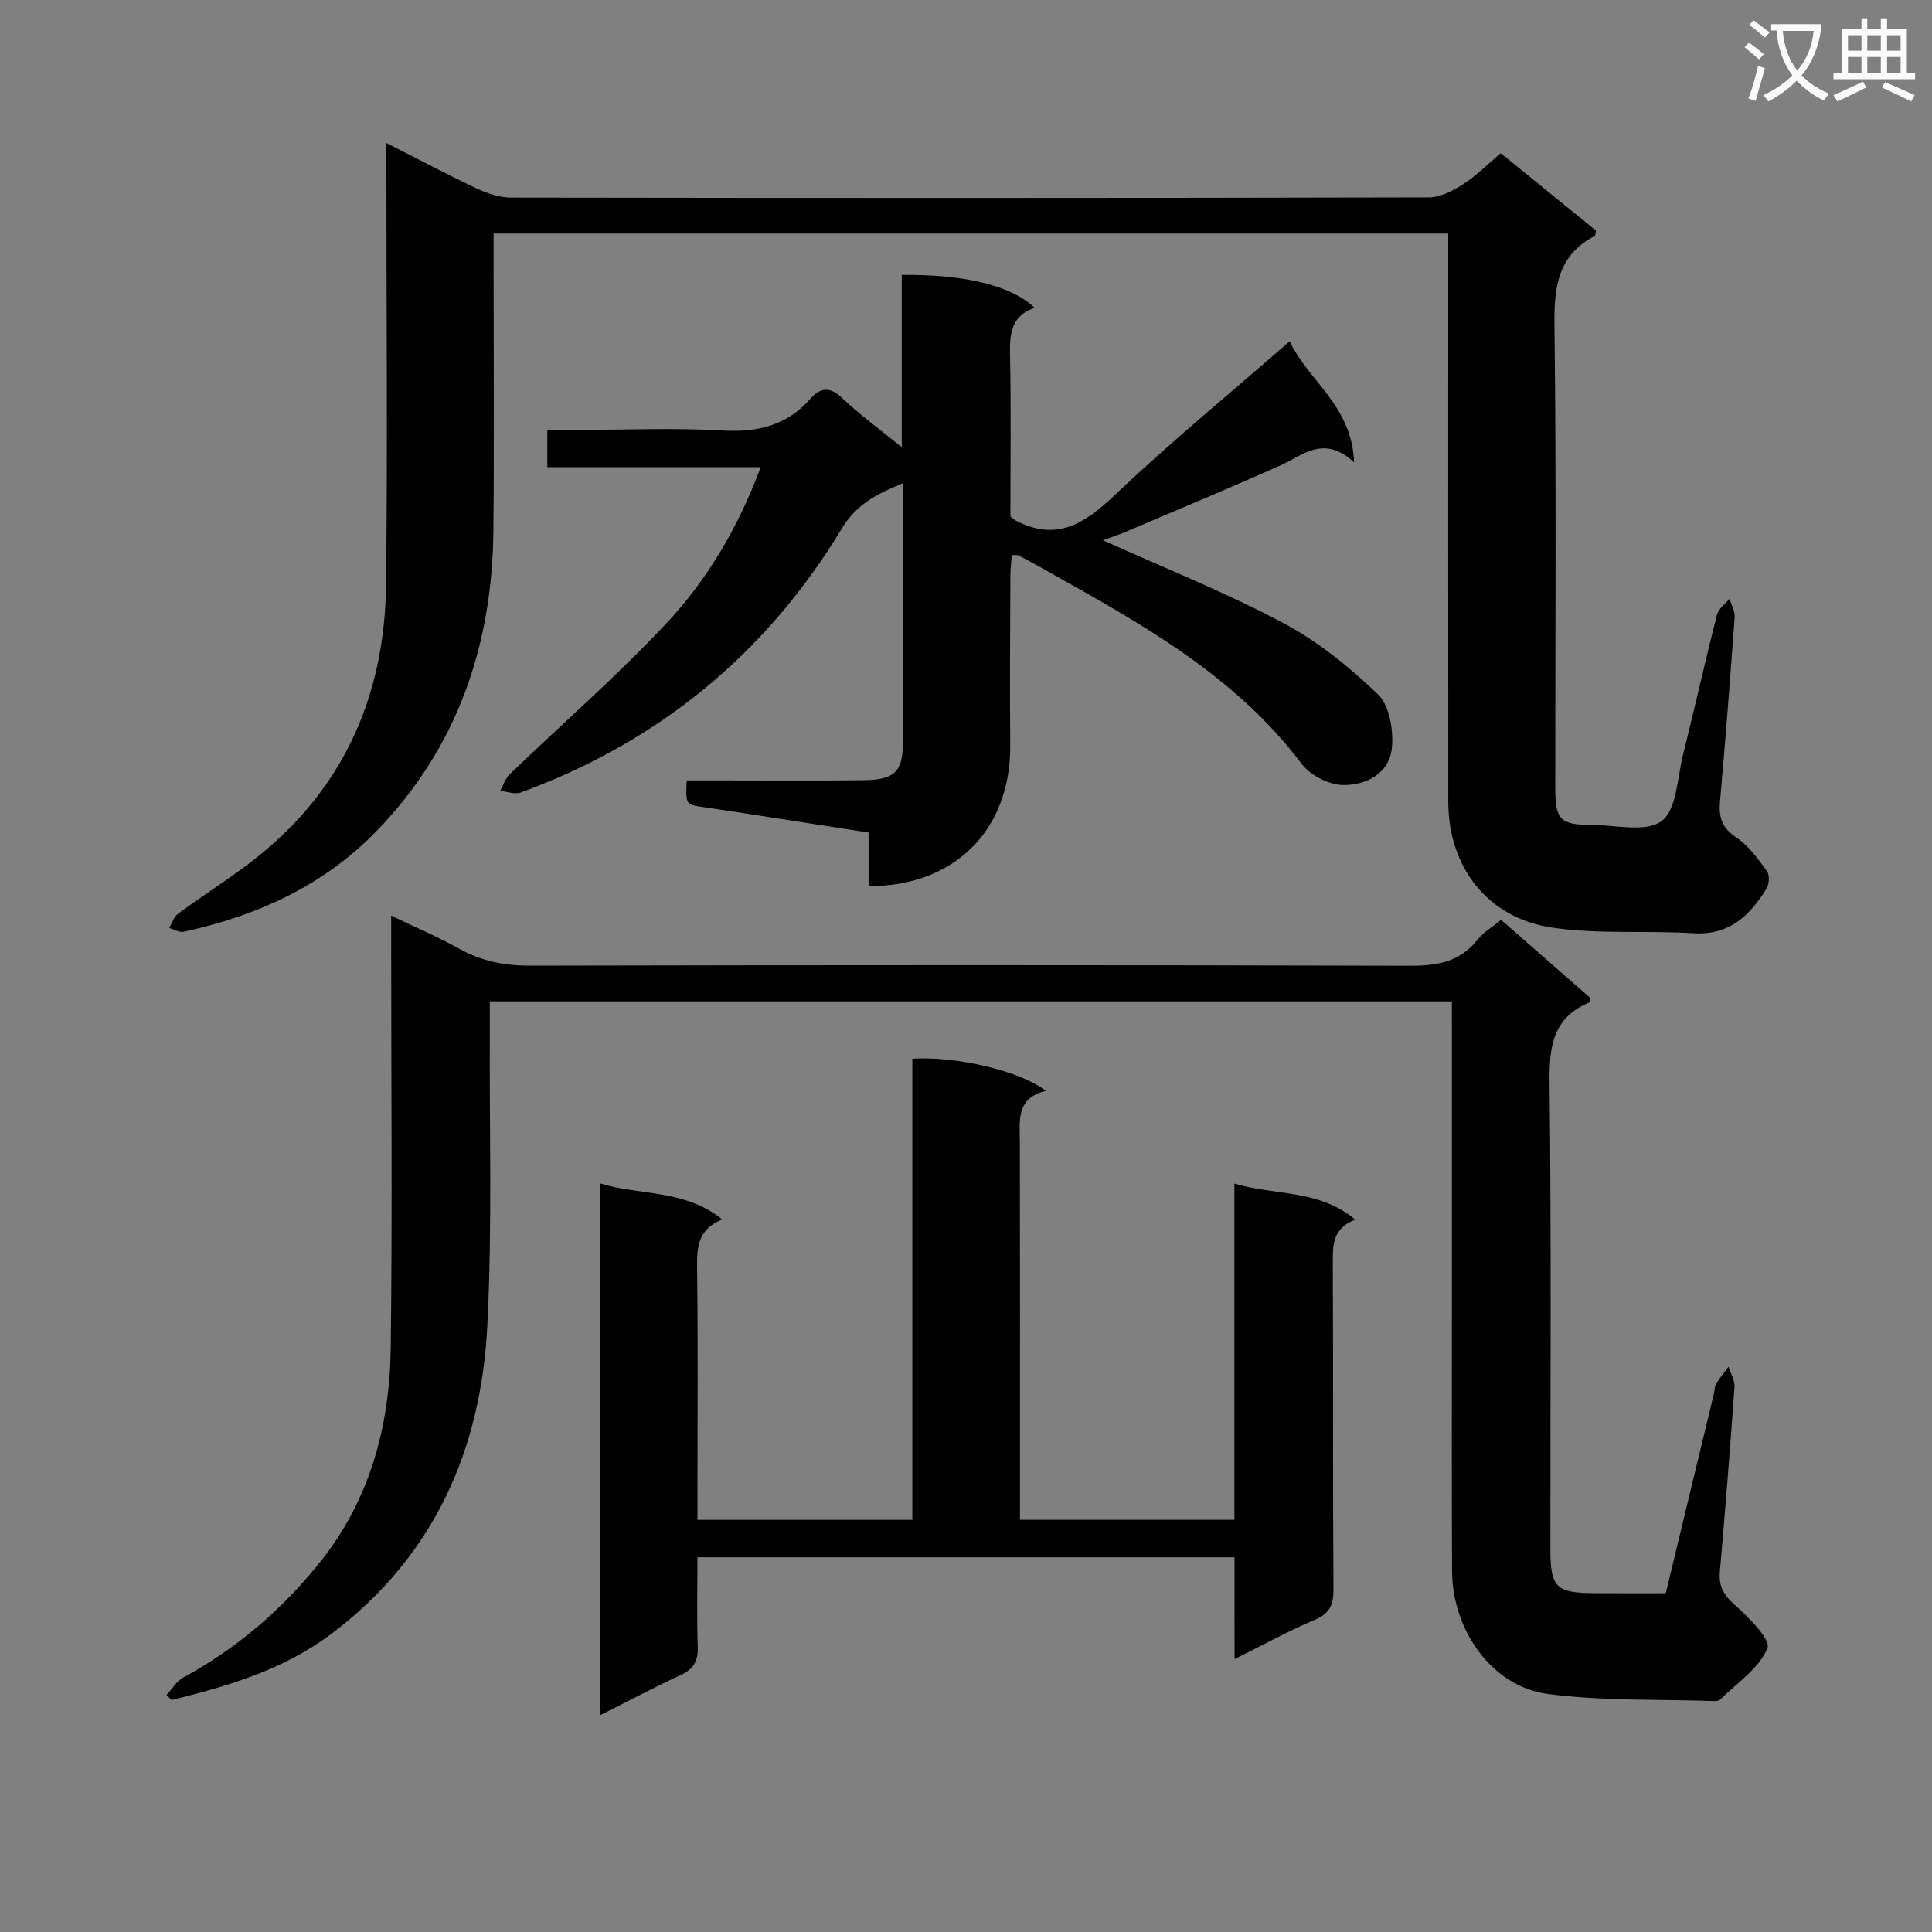 <svg enable-background="new 0 0 400 400" viewBox="0 0 400 400" xmlns="http://www.w3.org/2000/svg"><rect x="0" y="0" width="400" height="400" fill="#808080" stroke="none"/><path d="m362.1 8.8c1.1.8 2.1 1.6 3.1 2.4l-1 1.1c-1.3-1.1-2.3-2-3-2.5zm1.9 4.8c.5.2.9.4 1.4.5-.6 2.3-1.3 4.5-1.9 6.8l-1.5-.5c.8-2.1 1.4-4.3 2-6.8zm-1-9.4c1.3.9 2.4 1.8 3.4 2.5l-1 1.1c-1.4-1.2-2.4-2.1-3.2-2.6zm3.7 2.2v-1.4h10.3v1.2c-.5 3.6-1.8 6.8-4 9.4 1.5 1.6 3.4 2.8 5.7 3.8-.3.4-.7.8-1.1 1.4-2.3-1.1-4.1-2.5-5.6-4.1-1.6 1.6-3.6 3.1-5.9 4.3-.3-.5-.7-.9-1-1.3 2.4-1.1 4.4-2.5 6-4.1-1.9-2.5-3-5.6-3.3-9.3h-1.1zm8.8 0h-6.4c.3 3.3 1.3 6 3 8.2 2-2.3 3.1-5.1 3.4-8.2z" fill="#fafafb"/><path d="m385.3 3.8h1.3v2.2h2.8v-2.2h1.3v2.2h4.1v9.1h1.7v1.3h-16.9v-1.3h1.7v-9.1h4.1v-2.2zm.4 13.1.7 1.2c-1.8.9-3.8 1.9-6 2.9-.2-.4-.5-.8-.8-1.3 2.3-1 4.3-1.9 6.1-2.8zm-3.1-6.4h2.8v-3.2h-2.8zm0 4.6h2.8v-3.3h-2.8zm4-4.6h2.8v-3.2h-2.8zm0 4.6h2.8v-3.3h-2.8zm3.7 1.9c2.1.9 4.1 1.8 6.1 2.7l-.7 1.3c-2.2-1.1-4.2-2-6.1-2.9zm3.2-9.7h-2.8v3.2h2.8zm-2.8 7.8h2.8v-3.3h-2.8z" fill="#fafafb"/><g fill="#010000"><path d="m80 29.61c6.72 3.41 12.7 6.59 18.81 9.46 2.17 1.02 4.68 1.84 7.03 1.84 63.31.1 126.62.11 189.94-.04 2.38-.01 4.98-1.34 7.07-2.68 2.76-1.77 5.12-4.16 7.86-6.47 6.71 5.45 13.27 10.78 19.73 16.03-.14.57-.11 1.03-.28 1.11-7.57 3.96-8.43 10.45-8.33 18.33.4 31.98.16 63.98.17 95.97 0 6.54 1.03 7.62 7.45 7.63 4.99 0 11.32 1.63 14.57-.8 3.14-2.35 3.24-8.92 4.43-13.7 2.4-9.66 4.58-19.38 7.03-29.03.32-1.24 1.71-2.21 2.61-3.3.37 1.28 1.14 2.59 1.05 3.83-.92 12.76-1.91 25.52-3.04 38.26-.29 3.31.52 5.46 3.48 7.42 2.52 1.67 4.41 4.4 6.25 6.91.57.78.48 2.64-.07 3.54-3.44 5.6-7.66 9.76-15.12 9.3-9.78-.61-19.72.25-29.35-1.18-13.37-1.99-21.43-12.59-21.44-26.04-.03-37.15-.01-74.31-.01-111.46 0-1.96 0-3.92 0-6.19-66.03 0-131.56 0-197.65 0v5.59c0 18.66.14 37.32-.04 55.98-.23 23.66-7.44 44.8-24.08 62.03-10.94 11.34-24.77 17.67-40.04 20.96-.9.2-2-.5-3.01-.78.61-1.01.98-2.33 1.86-2.97 4.82-3.54 9.88-6.76 14.65-10.36 19.13-14.45 28.12-34.12 28.4-57.71.33-28.45.07-56.94.07-85.43 0-1.77 0-3.53 0-6.05z"/><path d="m300.59 207.32c-66.69 0-132.63 0-199.18 0 0 2.2.01 4.16 0 6.12-.11 20.33.52 40.69-.51 60.98-1.29 25.7-10.99 47.7-32.13 63.73-9.92 7.52-21.45 10.91-33.22 13.82-.36-.35-.71-.7-1.07-1.05 1.16-1.23 2.09-2.87 3.5-3.63 11.16-6.05 20.6-14.21 28.43-24.05 10.22-12.85 14.29-28.09 14.49-44.2.34-27.66.09-55.33.09-83 0-1.83 0-3.65 0-6.46 5.06 2.43 9.71 4.4 14.09 6.85 4.65 2.59 9.41 3.51 14.75 3.5 60.66-.13 121.33-.15 181.99.02 5.65.02 10.41-.74 14.09-5.4 1.21-1.52 3.01-2.57 4.87-4.11 6.26 5.48 12.45 10.9 18.44 16.14-.14.69-.13.95-.21.98-7.79 3.26-8.28 9.51-8.19 17.01.38 31.99.15 64 .17 96 0 8.13 1.11 9.23 9.19 9.28 4.81.03 9.62.01 14.7.01 3.38-14.02 6.69-27.72 9.99-41.41.16-.65.1-1.4.42-1.93.76-1.24 1.7-2.37 2.57-3.55.44 1.39 1.34 2.82 1.25 4.17-.9 12.77-1.92 25.52-3.03 38.27-.26 2.93.69 4.72 2.95 6.74 2.92 2.61 7.65 7.27 6.89 9.11-1.73 4.18-6.31 7.18-9.78 10.62-.29.29-.95.31-1.43.3-11.46-.4-23.03.03-34.34-1.48-11.44-1.53-19.68-13.11-19.74-25.46-.09-18.83-.03-37.67-.03-56.5 0-18.5 0-37 0-55.5-.01-1.85-.01-3.66-.01-5.92z"/><path d="m228.35 111.85c12.58 5.68 25.23 10.72 37.2 17.06 7.22 3.83 13.86 9.18 19.77 14.88 2.4 2.32 3.23 7.51 2.84 11.18-.56 5.25-5.45 7.66-10.17 7.56-2.92-.06-6.75-2.05-8.52-4.41-13.97-18.55-33.73-29.27-53.32-40.27-1.74-.97-3.49-1.93-5.25-2.85-.26-.14-.64-.05-1.42-.09-.1 1.38-.28 2.77-.29 4.17-.04 11.66-.15 23.32-.03 34.98.2 18.62-12.48 29.56-29.33 29.39 0-3.51 0-7.06 0-11.08-9.51-1.47-18.46-2.87-27.41-4.25-2.29-.35-4.59-.7-6.89-1.03-3.56-.51-3.56-.5-3.36-5.52h7.25c9.83 0 19.66.08 29.49-.04 6.19-.08 7.99-1.72 8.03-7.59.11-17.82.04-35.64.04-53.91-5.26 2.17-9.56 4.21-12.72 9.45-15.68 25.92-37.94 44.17-66.46 54.6-1.21.44-2.81-.2-4.23-.34.63-1.15 1.02-2.54 1.92-3.4 10.78-10.37 22.09-20.23 32.32-31.11 8.54-9.09 14.98-19.87 19.68-32.51-14.9 0-29.38 0-44.17 0 0-2.84 0-4.93 0-7.73h7.19c9.66 0 19.35-.43 28.98.14 7.29.43 13.38-.99 18.29-6.56 2.12-2.41 4.09-2.55 6.64-.11 3.6 3.43 7.66 6.37 12.28 10.13 0-12.39 0-24.04 0-35.68 13.21-.11 22.63 2.22 27.52 6.81-4.73 1.59-5.2 5.18-5.11 9.5.24 11.31.08 22.62.08 33.7.55.44.77.68 1.05.82 8.51 4.5 14.37.65 20.64-5.31 11.44-10.87 23.68-20.9 36.14-31.77 3.79 8.2 12.89 13.24 13.33 25.07-6.3-5.81-10.53-1.47-15.25.63-10.61 4.73-21.33 9.2-32.02 13.74-1.65.7-3.33 1.24-4.73 1.75z"/><path d="m255.59 322.42c-37.32 0-73.91 0-111.19 0 0 6.35-.14 12.47.06 18.58.09 2.89-.86 4.56-3.51 5.79-5.52 2.56-10.9 5.41-16.77 8.36 0-36.96 0-73.23 0-110.15 8.35 2.57 17.55 1.18 25.35 7.47-4.88 1.94-5.26 5.52-5.21 9.76.21 15.66.08 31.33.08 47v5.44h44.49c0-32.01 0-63.76 0-95.48 9.03-.57 22.48 2.57 27.63 6.66-6.24 1.52-5.38 6.22-5.37 10.68.05 24.17.02 48.33.02 72.5v5.63h44.4c0-23.1 0-46.01 0-69.61 8.63 2.54 17.55 1.17 25.02 7.47-4.7 1.78-4.67 5.24-4.65 9.01.11 22.5-.02 45 .14 67.5.02 3.28-.82 5.06-3.96 6.38-5.33 2.24-10.41 5.06-16.52 8.09-.01-7.54-.01-14.23-.01-21.08z"/></g></svg>